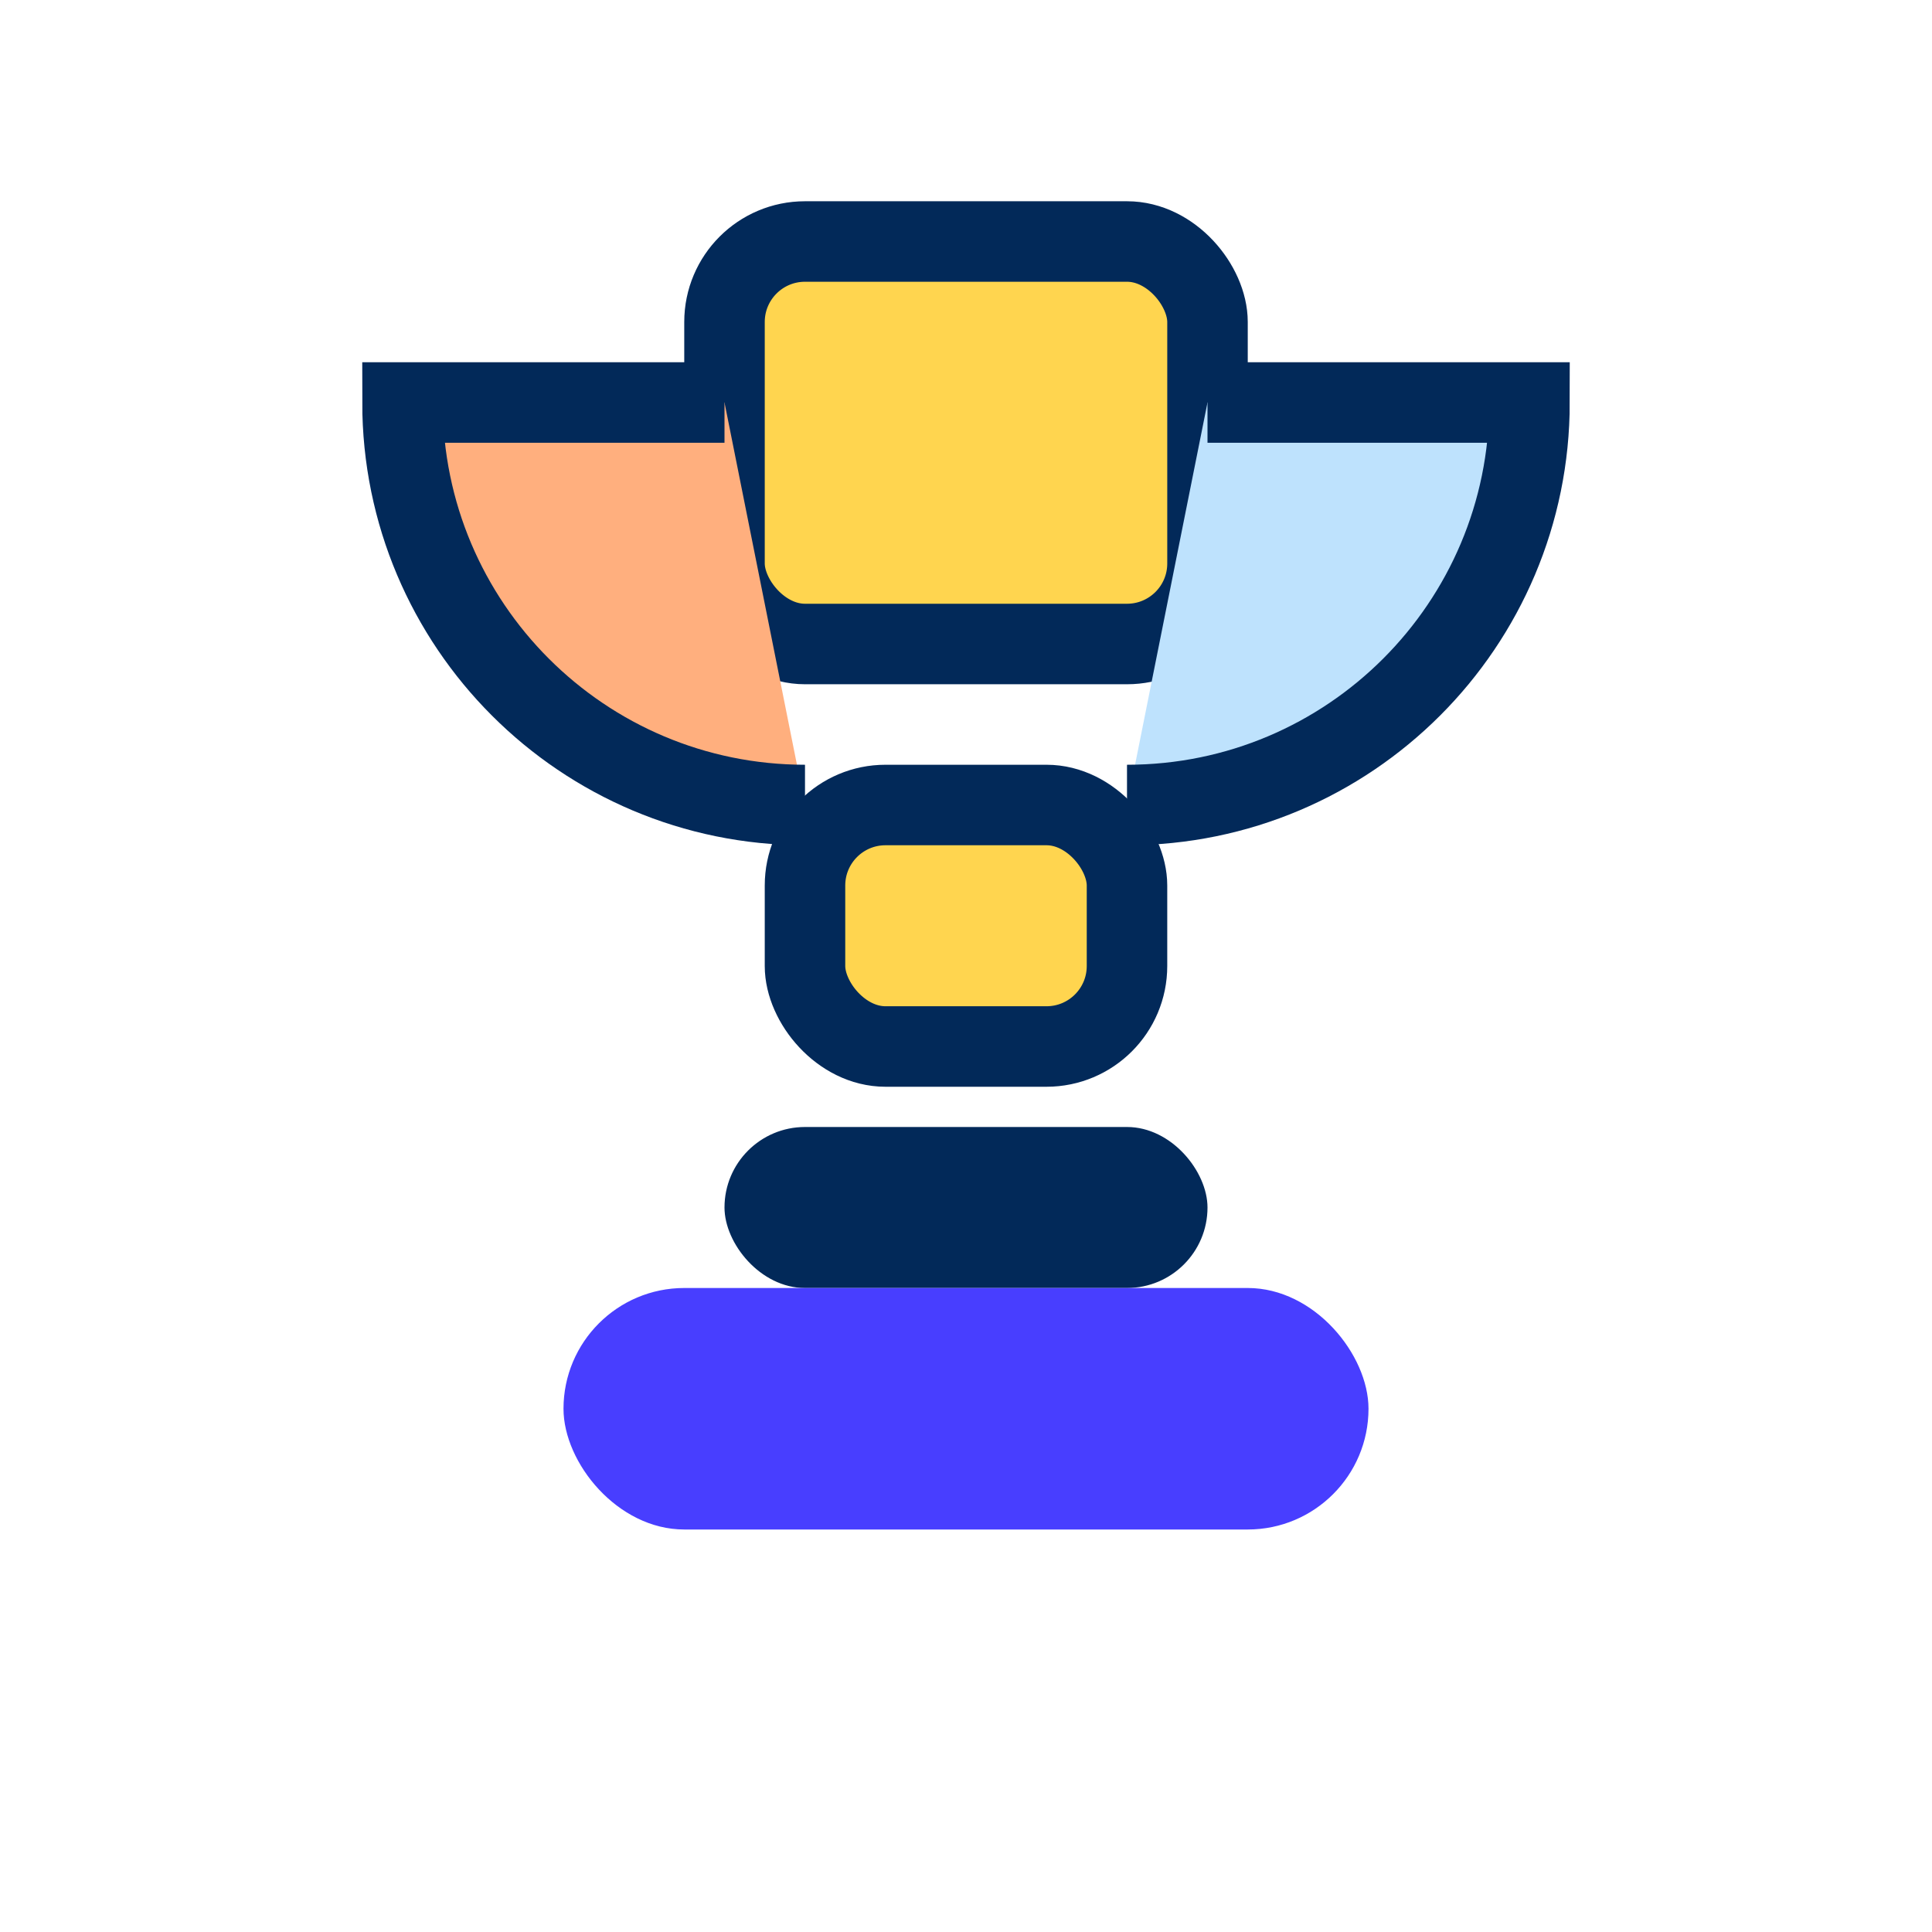 <svg width="48" height="48" viewBox="0 0 48 48" fill="none" xmlns="http://www.w3.org/2000/svg">
  <rect x="18" y="6" width="12" height="10" rx="2" fill="#FFD54F" stroke="#022959" stroke-width="2"/>
  <path d="M18 10H10c0 5.523 4.477 10 10 10" stroke="#022959" stroke-width="2" fill="#FFAF7E"/>
  <path d="M30 10h8c0 5.523-4.477 10-10 10" stroke="#022959" stroke-width="2" fill="#BEE2FD"/>
  <rect x="20" y="20" width="8" height="6" rx="2" fill="#FFD54F" stroke="#022959" stroke-width="2"/>
  <rect x="18" y="28" width="12" height="4" rx="2" fill="#022959"/>
  <rect x="14" y="32" width="20" height="6" rx="3" fill="#483EFF"/>
</svg>

